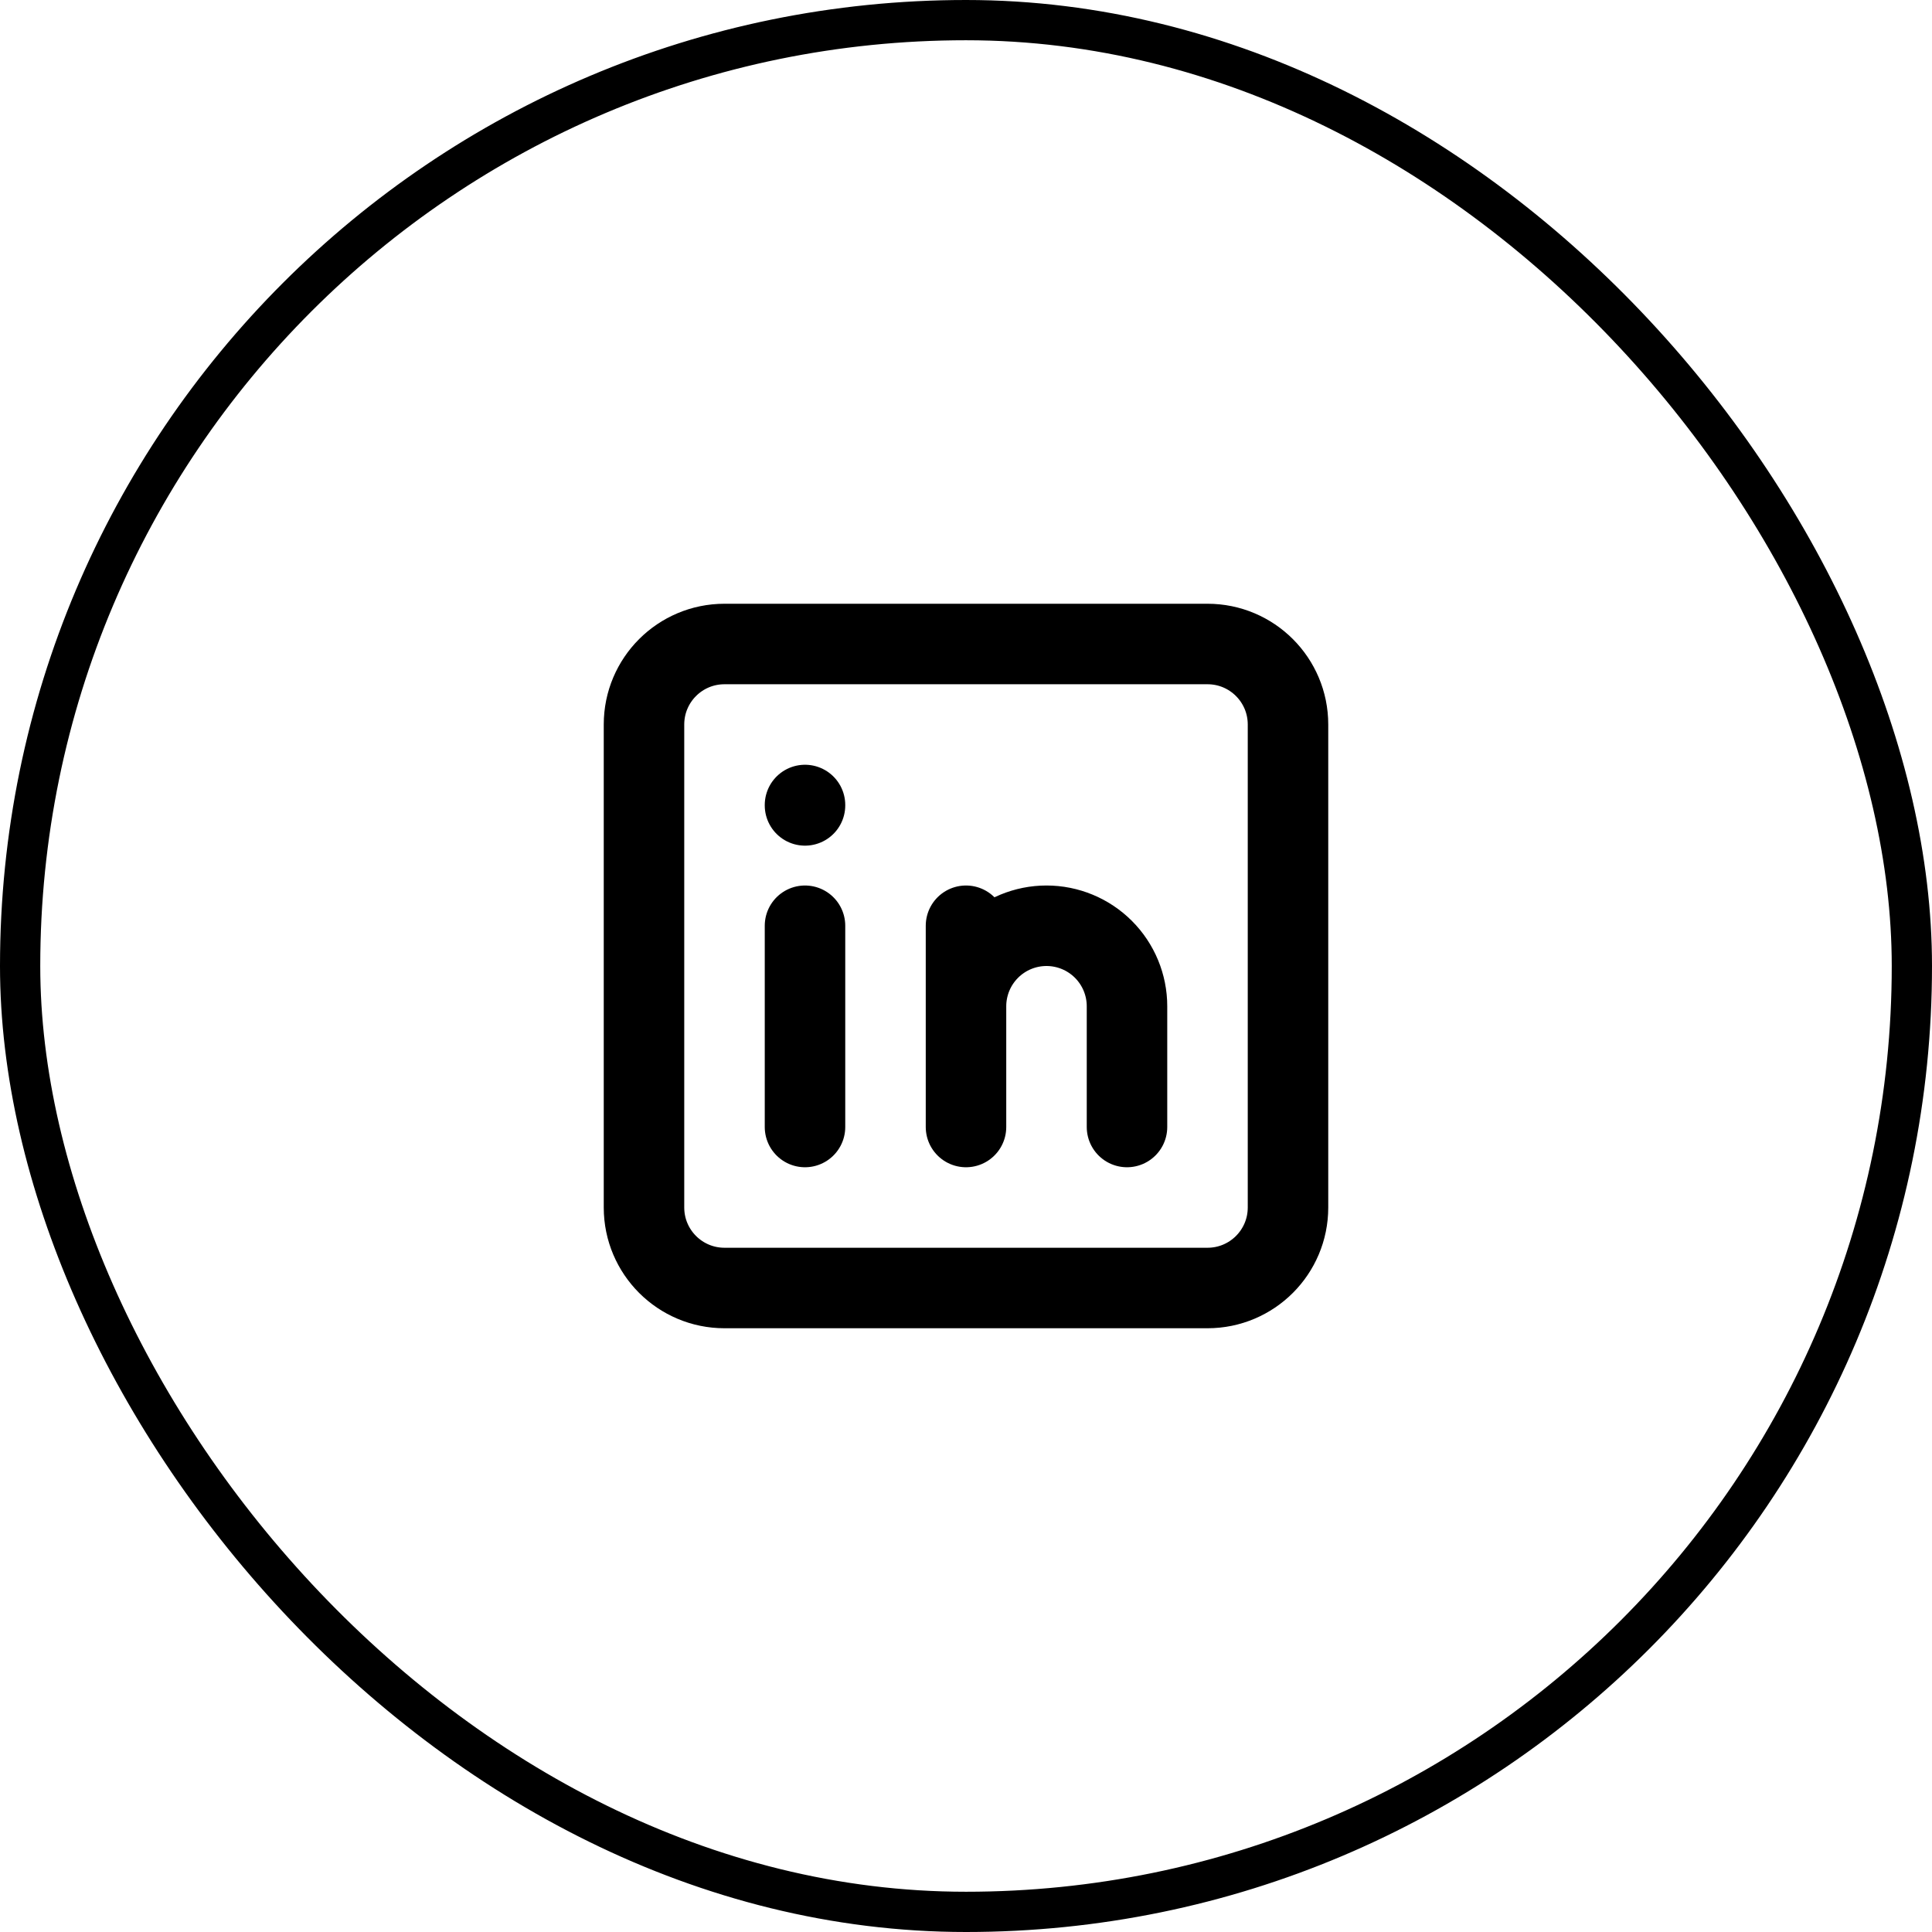 <svg width="48" height="48" viewBox="0 0 48 48" fill="none" xmlns="http://www.w3.org/2000/svg"><path d="M30 16H18C16.895 16 16 16.895 16 18V30C16 31.105 16.895 32 18 32H30C31.105 32 32 31.105 32 30V18C32 16.895 31.105 16 30 16Z" stroke="black" stroke-width="2" stroke-linecap="round" stroke-linejoin="round"/><path d="M20 23V28M20 20V20.01M24 28V23M28 28V25C28 24.47 27.789 23.961 27.414 23.586C27.039 23.211 26.53 23 26 23C25.47 23 24.961 23.211 24.586 23.586C24.211 23.961 24 24.47 24 25" stroke="black" stroke-width="2" stroke-linecap="round" stroke-linejoin="round"/><rect x="0.5" y="0.5" width="47" height="47" rx="23.5" stroke="black"/></svg>